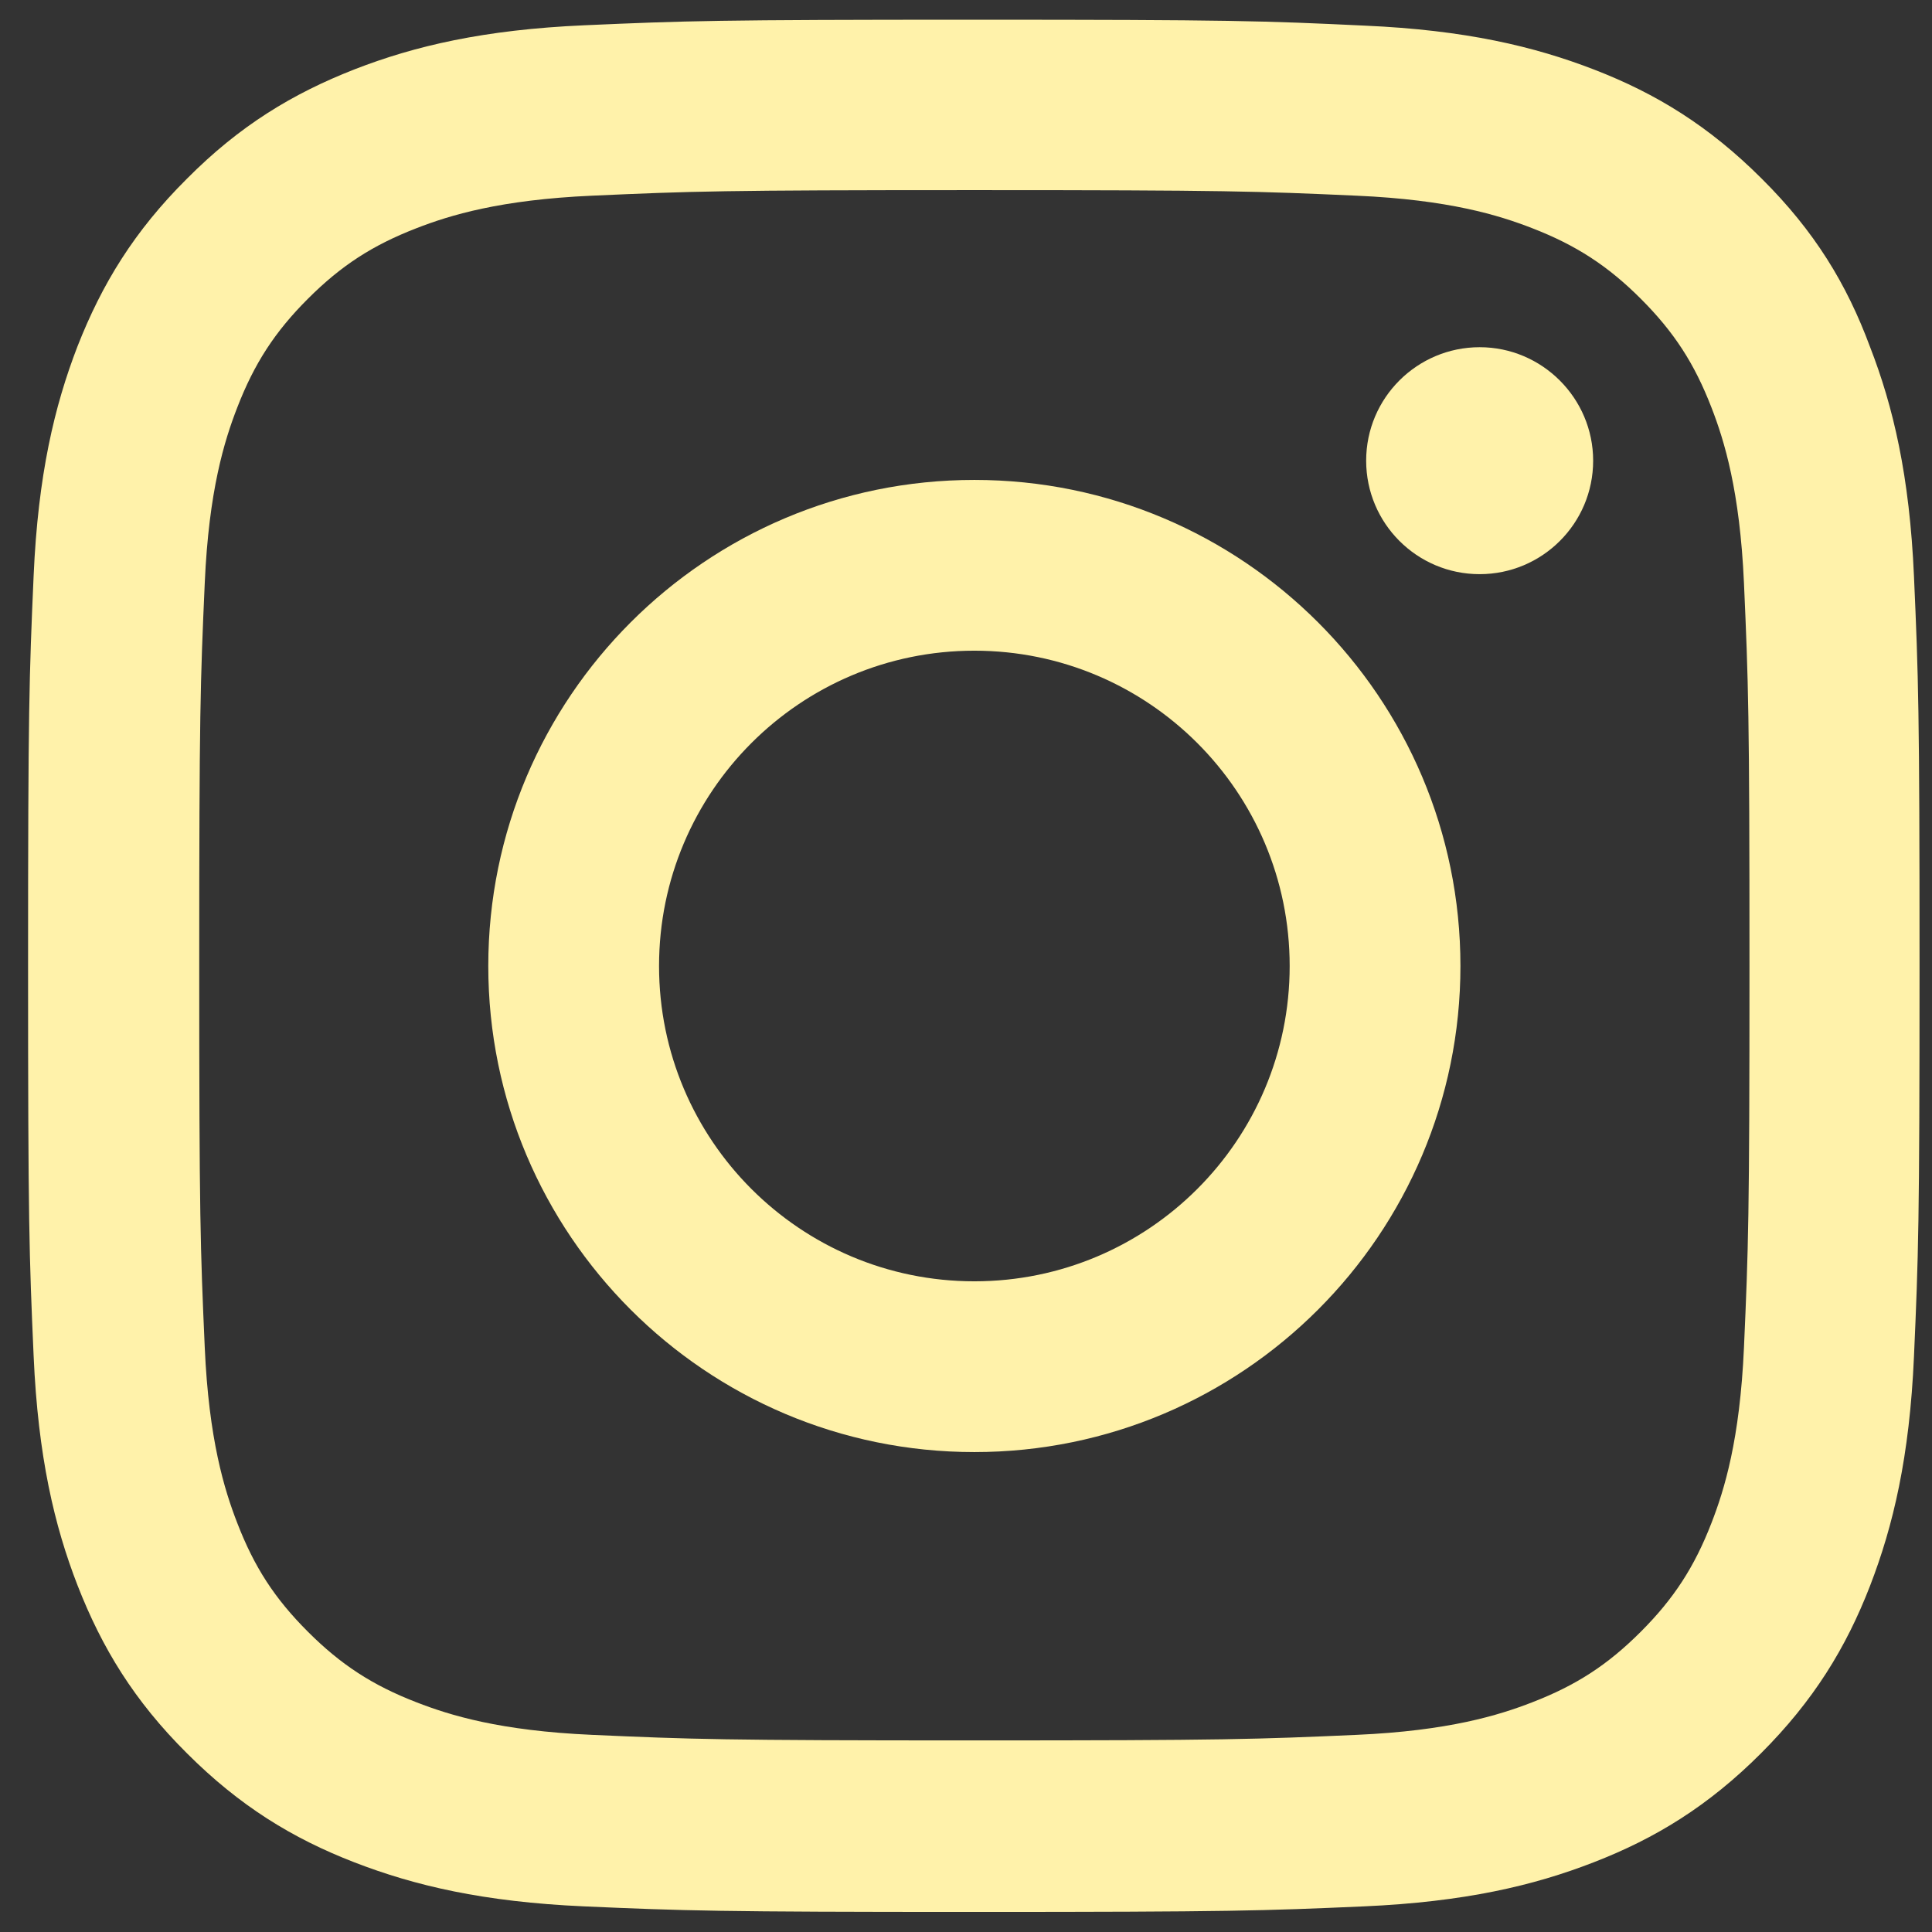 <svg width="49" height="49" viewBox="0 0 49 49" fill="none" xmlns="http://www.w3.org/2000/svg">
<rect x="0" y="0" width="49" height="49" fill="#333333" stroke="none"/>
<g clip-path="url(#clip0_14_2679)">
<path d="M24.712 4.822C31.124 4.822 31.884 4.85 34.406 4.963C36.749 5.066 38.015 5.459 38.859 5.787C39.974 6.219 40.781 6.744 41.615 7.578C42.459 8.422 42.974 9.219 43.406 10.334C43.734 11.178 44.127 12.453 44.231 14.787C44.343 17.319 44.371 18.078 44.371 24.481C44.371 30.894 44.343 31.653 44.231 34.175C44.127 36.519 43.734 37.784 43.406 38.628C42.974 39.744 42.449 40.55 41.615 41.384C40.771 42.228 39.974 42.744 38.859 43.175C38.015 43.503 36.74 43.897 34.406 44C31.874 44.112 31.115 44.141 24.712 44.141C18.299 44.141 17.54 44.112 15.018 44C12.674 43.897 11.409 43.503 10.565 43.175C9.449 42.744 8.643 42.219 7.809 41.384C6.965 40.541 6.449 39.744 6.018 38.628C5.69 37.784 5.296 36.509 5.193 34.175C5.081 31.644 5.053 30.884 5.053 24.481C5.053 18.069 5.081 17.309 5.193 14.787C5.296 12.444 5.69 11.178 6.018 10.334C6.449 9.219 6.974 8.412 7.809 7.578C8.653 6.734 9.449 6.219 10.565 5.787C11.409 5.459 12.684 5.066 15.018 4.963C17.54 4.85 18.299 4.822 24.712 4.822ZM24.712 0.5C18.196 0.5 17.381 0.528 14.821 0.641C12.271 0.753 10.518 1.166 8.999 1.756C7.415 2.375 6.074 3.191 4.743 4.531C3.403 5.862 2.587 7.203 1.968 8.778C1.378 10.306 0.965 12.05 0.853 14.6C0.74 17.169 0.712 17.984 0.712 24.5C0.712 31.016 0.74 31.831 0.853 34.391C0.965 36.941 1.378 38.694 1.968 40.212C2.587 41.797 3.403 43.138 4.743 44.469C6.074 45.8 7.415 46.625 8.99 47.234C10.518 47.825 12.262 48.237 14.812 48.35C17.371 48.462 18.187 48.491 24.703 48.491C31.218 48.491 32.034 48.462 34.593 48.35C37.143 48.237 38.896 47.825 40.415 47.234C41.99 46.625 43.331 45.8 44.662 44.469C45.993 43.138 46.818 41.797 47.428 40.222C48.018 38.694 48.431 36.95 48.543 34.4C48.656 31.841 48.684 31.025 48.684 24.509C48.684 17.994 48.656 17.178 48.543 14.619C48.431 12.069 48.018 10.316 47.428 8.797C46.837 7.203 46.021 5.862 44.681 4.531C43.349 3.2 42.009 2.375 40.434 1.766C38.906 1.175 37.162 0.762 34.612 0.65C32.043 0.528 31.227 0.5 24.712 0.5Z" fill="#FFF2AA"/>
<path d="M24.712 12.172C17.906 12.172 12.384 17.694 12.384 24.5C12.384 31.306 17.906 36.828 24.712 36.828C31.518 36.828 37.04 31.306 37.04 24.5C37.04 17.694 31.518 12.172 24.712 12.172ZM24.712 32.497C20.296 32.497 16.715 28.916 16.715 24.5C16.715 20.084 20.296 16.503 24.712 16.503C29.128 16.503 32.709 20.084 32.709 24.5C32.709 28.916 29.128 32.497 24.712 32.497Z" fill="#FFF2AA"/>
<path d="M40.406 11.684C40.406 13.278 39.112 14.562 37.528 14.562C35.934 14.562 34.649 13.269 34.649 11.684C34.649 10.091 35.943 8.806 37.528 8.806C39.112 8.806 40.406 10.1 40.406 11.684Z" fill="#FFF2AA"/>
</g>
<defs>
<clipPath id="clip0_14_2679">
<rect width="48" height="48" fill="white" transform="translate(0.712 0.5)"/>
</clipPath>
</defs>
</svg>
